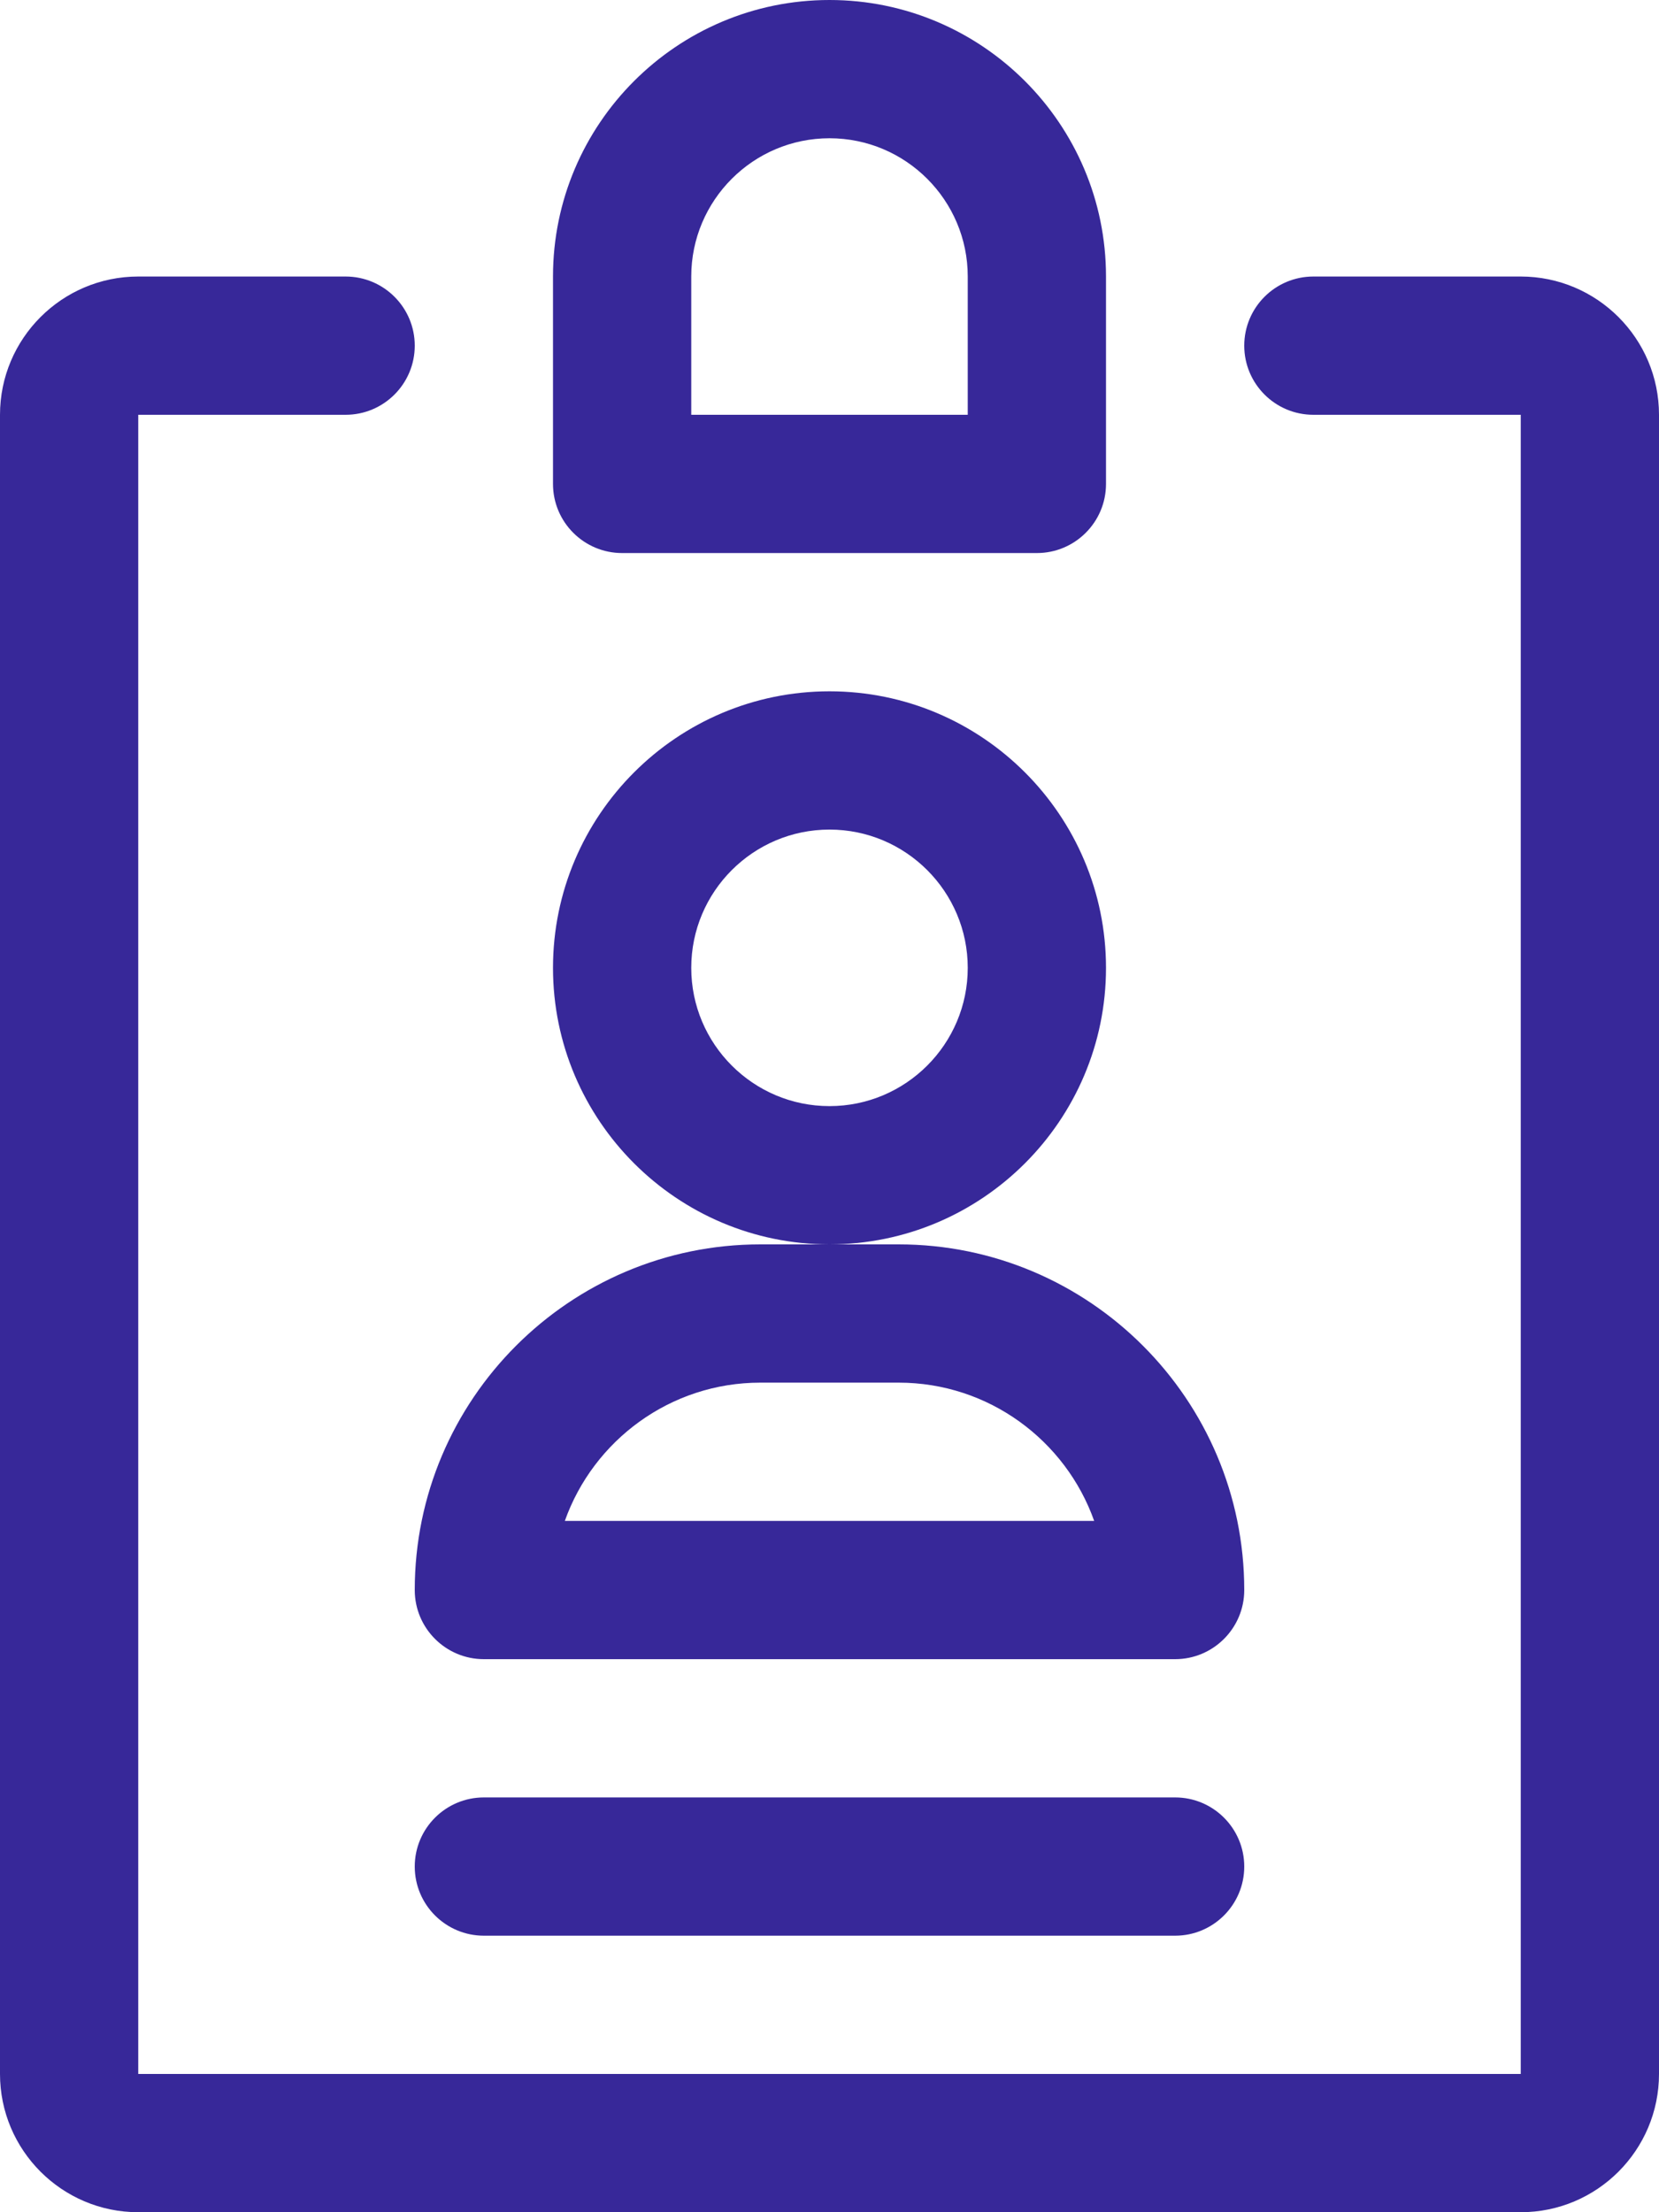<?xml version="1.0" encoding="UTF-8"?>
<svg width="15px" height="20px" viewBox="0 0 15 20" version="1.1" xmlns="http://www.w3.org/2000/svg" xmlns:xlink="http://www.w3.org/1999/xlink">
    <!-- Generator: Sketch 48.2 (47327) - http://www.bohemiancoding.com/sketch -->
    <title>ic_id</title>
    <desc>Created with Sketch.</desc>
    <defs></defs>
    <g id="Thank_You_1440" stroke="none" stroke-width="1" fill="none" fill-rule="evenodd" transform="translate(-585, -585)">
        <g id="Group-3" transform="translate(160, 578)" fill="#372899" fill-rule="nonzero">
            <g id="ic_id" transform="translate(425, 7)">
                <path d="M7.5,6.25 C6.121,6.25 5,7.371 5,8.75 C5,10.129 6.121,11.25 7.5,11.25 C8.879,11.25 10,10.129 10,8.75 C10,7.371 8.879,6.25 7.5,6.25 Z M7.5,10 C6.81,10 6.25,9.439 6.25,8.75 C6.25,8.061 6.81,7.5 7.5,7.5 C8.19,7.5 8.75,8.061 8.75,8.75 C8.75,9.439 8.19,10 7.5,10 Z" id="Shape"></path>
                <path d="M8.125,11.25 L7.5,11.25 L6.875,11.25 C5.151,11.25 3.75,12.652 3.75,14.375 C3.75,14.72 4.03,15 4.375,15 L10.625,15 C10.97,15 11.25,14.72 11.25,14.375 C11.25,12.652 9.849,11.25 8.125,11.25 Z M5.107,13.75 C5.365,13.023 6.06,12.5 6.875,12.5 L8.125,12.5 C8.94,12.5 9.635,13.023 9.893,13.75 L5.107,13.75 Z" id="Shape"></path>
                <path d="M13.75,2.5 L11.875,2.5 C11.53,2.5 11.25,2.78 11.25,3.125 C11.25,3.47 11.53,3.75 11.875,3.75 L13.75,3.75 L13.75,18.75 L1.25,18.75 L1.25,3.75 L3.125,3.75 C3.47,3.75 3.75,3.47 3.75,3.125 C3.75,2.78 3.47,2.5 3.125,2.5 L1.25,2.5 C0.56,2.5 0,3.061 0,3.75 L0,18.75 C0,19.439 0.56,20 1.25,20 L13.75,20 C14.44,20 15,19.439 15,18.75 L15,3.75 C15,3.061 14.44,2.5 13.75,2.5 Z" id="Shape"></path>
                <path d="M7.5,0 C6.121,0 5,1.121 5,2.5 L5,4.375 C5,4.72 5.28,5 5.625,5 L9.375,5 C9.72,5 10,4.72 10,4.375 L10,2.5 C10,1.121 8.879,0 7.5,0 Z M8.75,3.75 L6.25,3.75 L6.25,2.5 C6.25,1.811 6.81,1.25 7.5,1.25 C8.19,1.25 8.75,1.811 8.75,2.5 L8.75,3.75 Z" id="Shape"></path>
                <path d="M10.625,16.25 L4.375,16.25 C4.03,16.25 3.75,16.53 3.75,16.875 C3.75,17.22 4.03,17.5 4.375,17.5 L10.625,17.5 C10.97,17.5 11.25,17.22 11.25,16.875 C11.25,16.53 10.97,16.25 10.625,16.25 Z" id="Shape"></path>
            </g>
        </g>
    </g>
</svg>